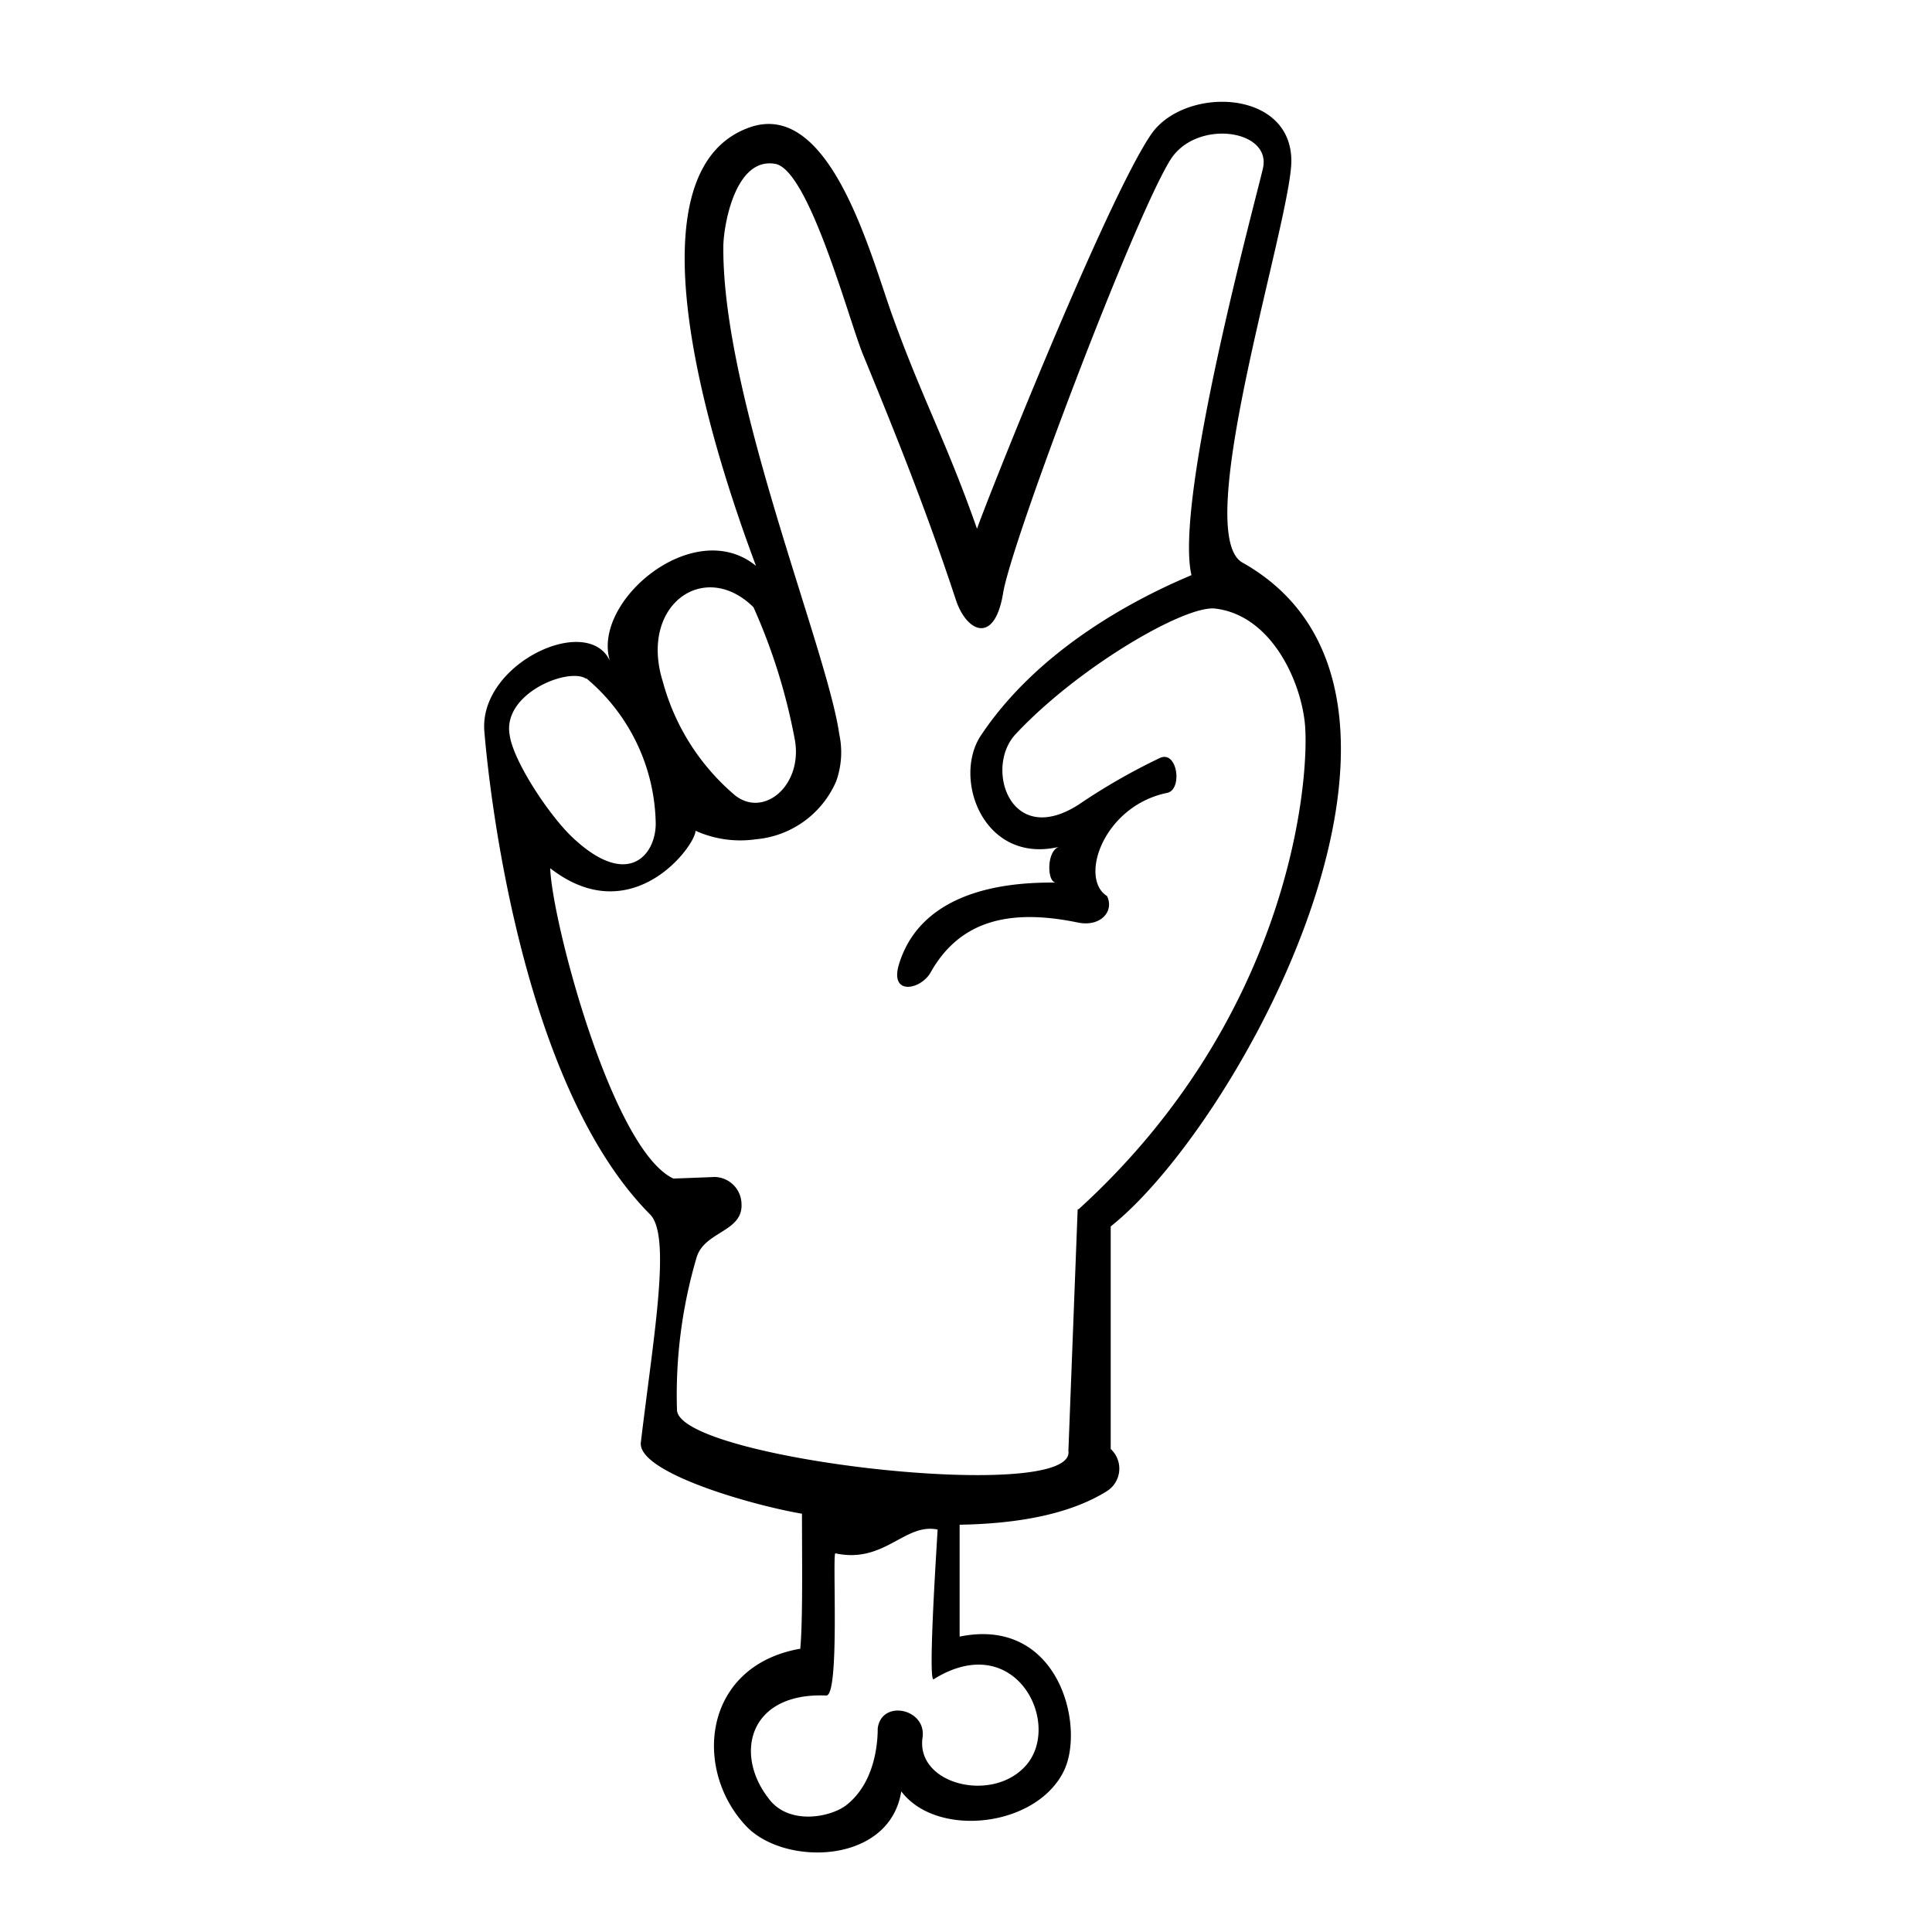 <svg xmlns="http://www.w3.org/2000/svg" viewBox="0 0 100 100" x="0px" y="0px"><title>Artboard 110</title><g data-name="Layer 1"><path d="M64.31,29.12c-2.72-1.53,2.52-17.71,2.53-20.79,0-3.74-5.56-3.88-7.27-1.36-2.35,3.47-8.57,19.12-9,20.4-1.57-4.48-2.82-6.7-4.37-11C45.07,13.25,43,5.17,38.84,6.58c-5.83,2-3.1,13.65.29,22.71-3.21-2.63-8.52,1.84-7.56,4.92-1.14-2.49-6.79.13-6.5,3.65.36,4.29,2.2,18.59,8.58,25,1.11,1.12.17,6.34-.48,11.8-.18,1.55,5.71,3.24,8.34,3.69,0,2.2.05,5.57-.09,7h-.07c-5,.93-5.49,6.29-2.7,9.2,2,2.06,7.4,1.94,8-1.83,1.86,2.47,7.16,1.85,8.48-1.2,1-2.39-.43-7.84-5.46-6.81,0-.79,0-3.75,0-5.79,2.76-.05,5.56-.46,7.61-1.73A1.38,1.38,0,0,0,57.49,75V63.48C64.23,58.12,76.31,35.87,64.31,29.12ZM39,31.43a30.32,30.32,0,0,1,2.15,6.91c.38,2.32-1.61,4-3.1,2.83a11.7,11.7,0,0,1-3.74-5.88C33.06,31.31,36.46,28.92,39,31.43Zm-8.64,3.69a10,10,0,0,1,3.58,7.51c0,1.61-1.42,3.4-4.26.76-1.24-1.15-3.12-4-3.3-5.35C26,35.9,29.39,34.54,30.32,35.12ZM53,91.49c-1.78,1.82-5.59.82-5.25-1.55.22-1.5-2.12-2-2.32-.48,0,.36,0,2.74-1.66,4-.88.64-3,1-4-.39-1.78-2.3-1-5.48,3-5.31.71,0,.3-7.4.47-7.36,2.54.55,3.59-1.59,5.29-1.23,0,.18-.52,7.83-.21,7.75C52.63,84.23,55.09,89.39,53,91.49Zm2.78-28.9s-.48,12.51-.48,12.51c.4,2.78-20.32.42-20.26-2.15a25.08,25.08,0,0,1,1-7.81c.37-1.42,2.43-1.35,2.34-2.84a1.42,1.42,0,0,0-1.38-1.38S35,61,34.85,61c-3.18-1.5-6.29-13.38-6.37-16.06C32.71,48.23,36,43.77,36,43a5.64,5.64,0,0,0,3.13.44,5,5,0,0,0,4.15-3,4.45,4.45,0,0,0,.16-2.44c-.63-4.43-6.06-17.43-6-25.23,0-1,.58-4.65,2.68-4.29,1.75.3,3.82,8.09,4.54,9.85,1.75,4.26,3.3,8.12,4.82,12.73.55,1.66,2,2.33,2.44-.36s6.78-19.42,8.66-22.43c1.33-2.12,5.25-1.58,4.79.44-.35,1.55-4.61,17.14-3.7,21.06h0c-3.36,1.41-8.07,4.05-10.9,8.3-1.49,2.24.15,6.72,4.1,5.75-.71.12-.7,1.87-.21,1.86-1.58,0-6.81,0-8.12,4.2-.53,1.69,1.13,1.35,1.63.45,1.53-2.72,4.14-3.3,7.62-2.58,1.15.24,1.9-.56,1.51-1.37-1.47-.93-.17-4.67,3.11-5.34.82-.17.53-2.25-.39-1.8a32,32,0,0,0-4.18,2.4c-3.56,2.29-4.89-1.91-3.28-3.63,3.21-3.45,8.77-6.7,10.34-6.51,2.94.35,4.47,3.83,4.65,6.06C67.77,40.39,66.82,52.58,55.83,62.59Z"></path></g></svg>
